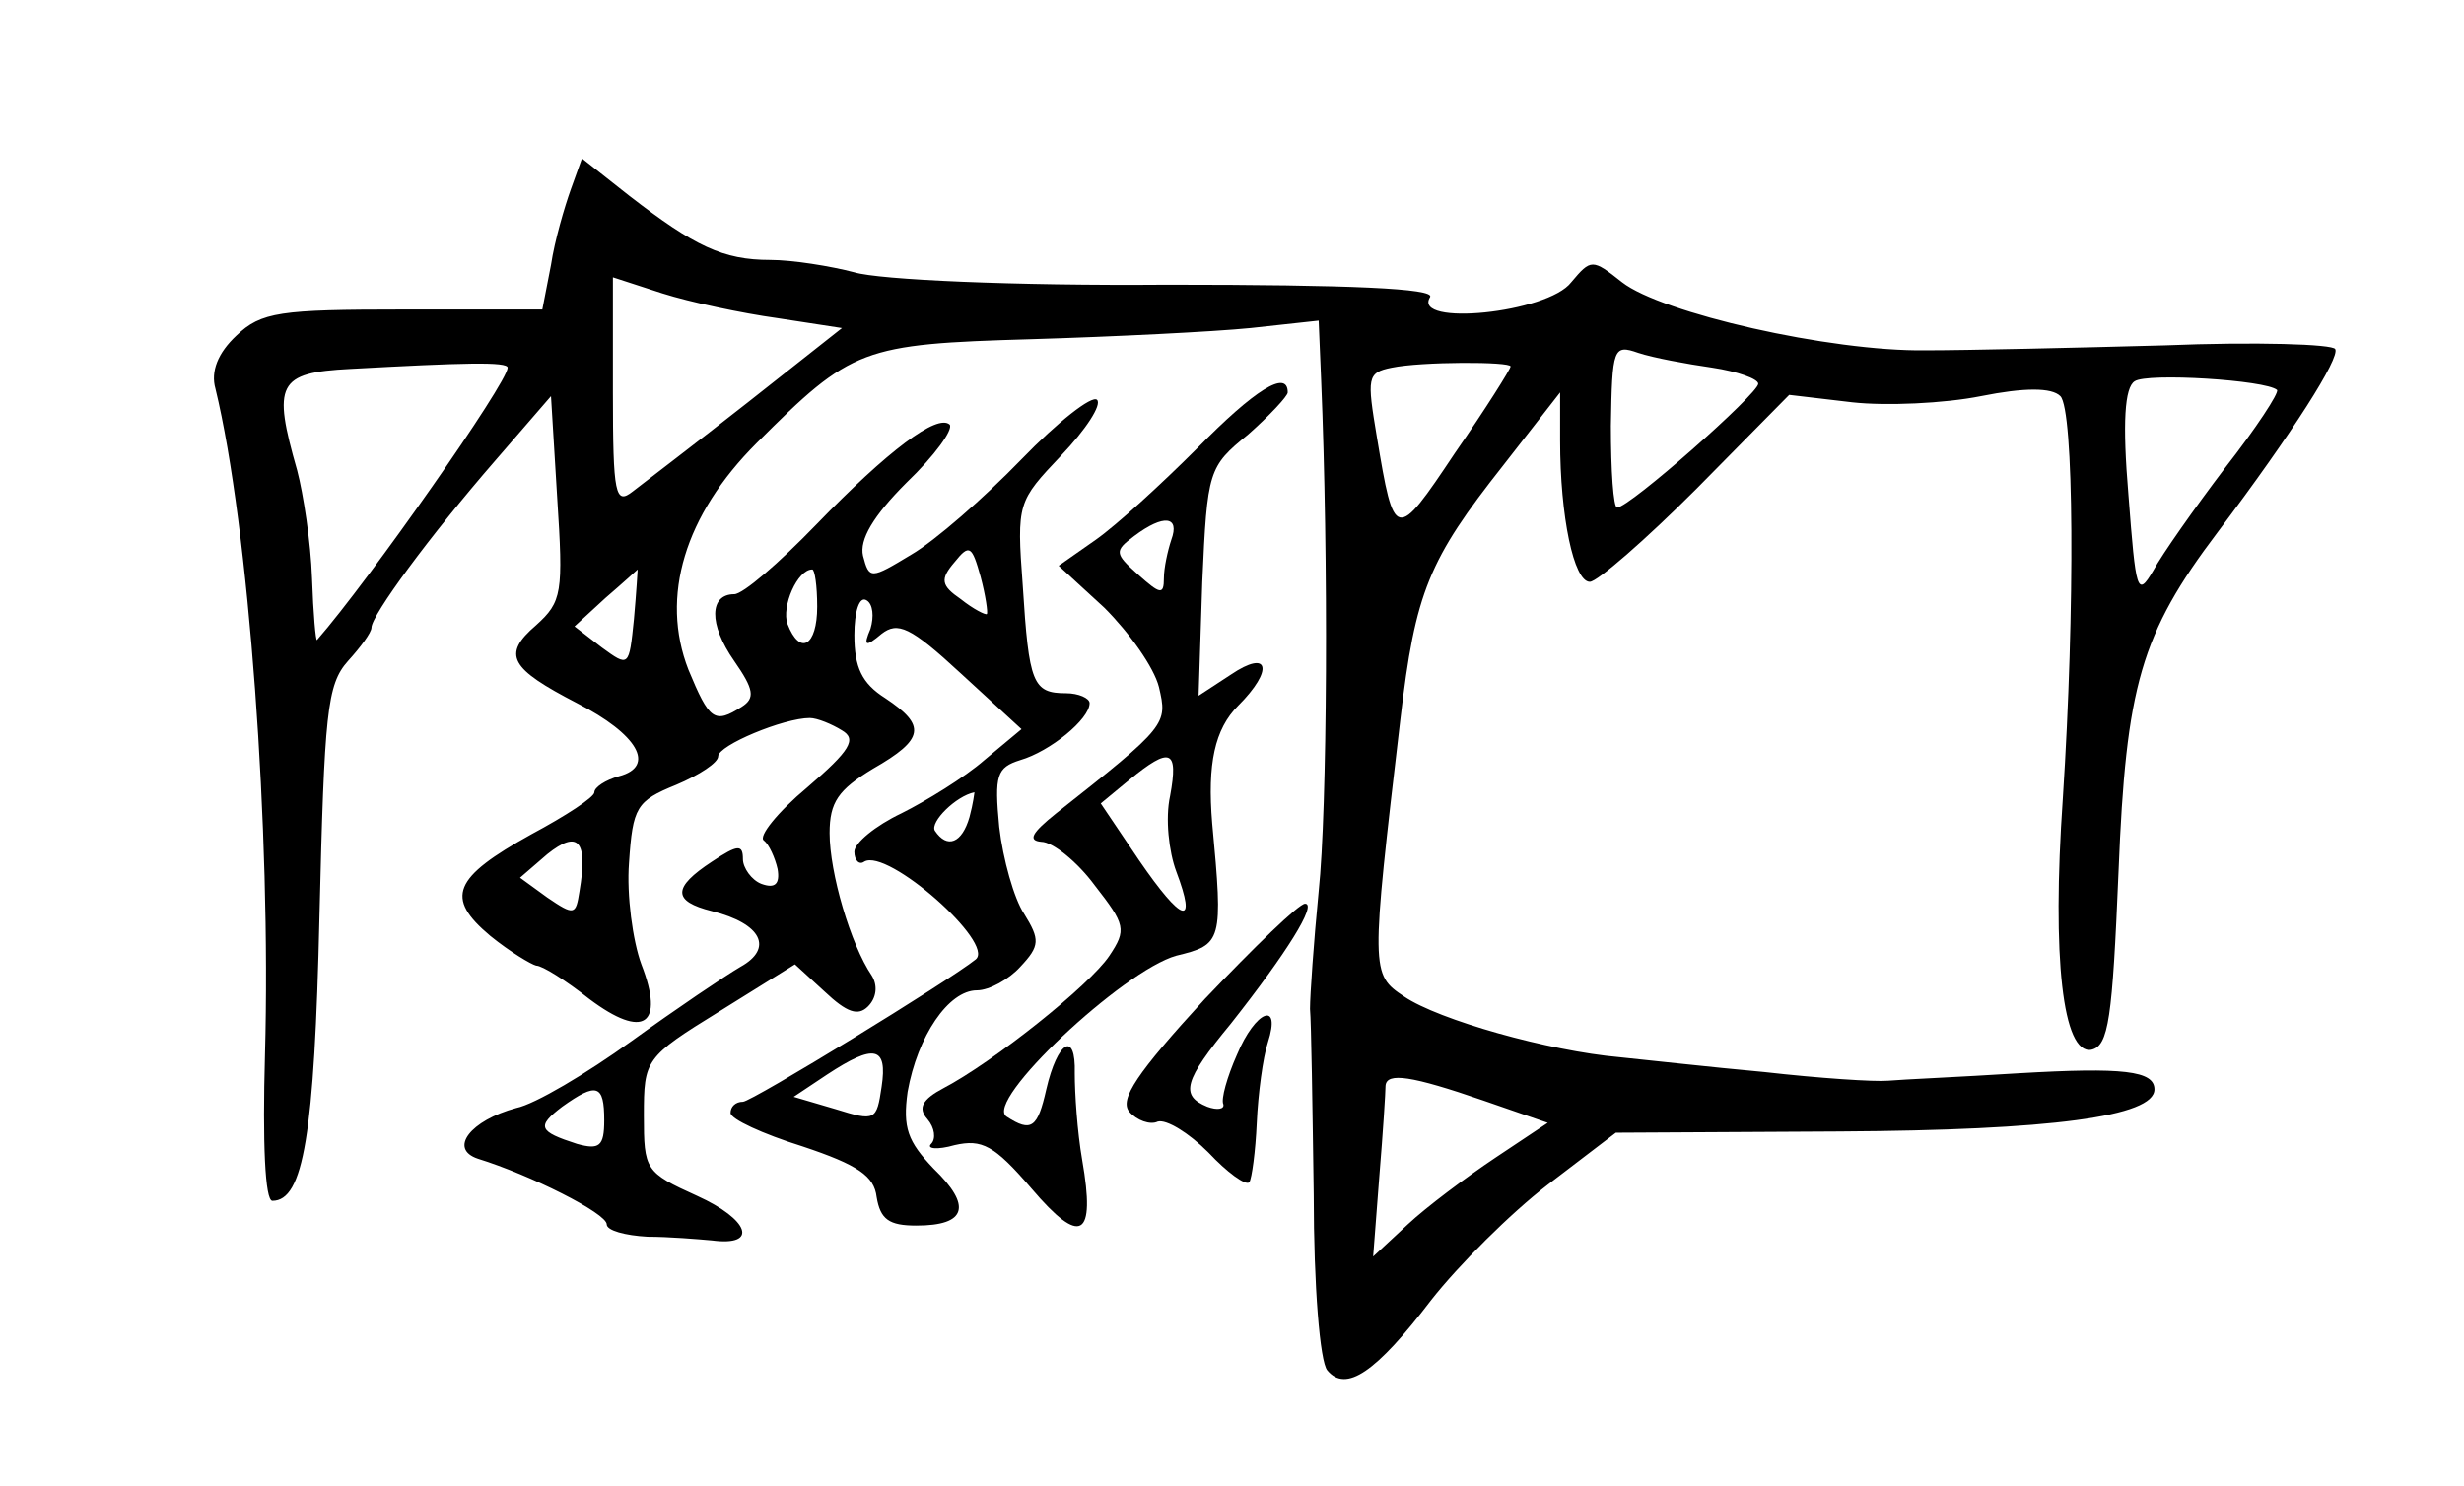 <?xml version="1.0" standalone="no"?>
<!DOCTYPE svg PUBLIC "-//W3C//DTD SVG 20010904//EN"
 "http://www.w3.org/TR/2001/REC-SVG-20010904/DTD/svg10.dtd">
<svg version="1.0" xmlns="http://www.w3.org/2000/svg"
 width="199pt" height="120pt" viewBox="0 0 199 120"
 preserveAspectRatio="xMidYMid meet">
<g transform="translate(0,120) scale(0.1,-0.1)"
fill="#000000" stroke="none">
<path d="M461 1047 c-5 -14 -13 -41 -16 -61 l-7 -36 -112 0 c-100 0 -115 -2
-135 -21 -15 -14 -21 -29 -17 -43 27 -111 45 -358 40 -538 -2 -71 0 -118 6
-118 25 0 34 53 38 230 4 164 6 187 23 206 10 11 19 23 19 27 0 10 47 74 100
135 l45 52 5 -82 c5 -77 4 -84 -17 -103 -28 -24 -21 -35 33 -63 49 -25 64 -51
34 -59 -11 -3 -20 -9 -20 -13 0 -4 -23 -19 -51 -34 -63 -35 -70 -51 -33 -82
16 -13 33 -23 37 -24 5 0 24 -12 43 -27 44 -33 61 -21 42 28 -7 19 -12 56 -10
82 3 45 6 50 38 63 19 8 34 18 34 23 0 9 53 31 74 31 6 0 18 -5 26 -10 12 -7
7 -16 -28 -46 -24 -20 -40 -40 -35 -43 4 -3 9 -14 11 -23 2 -12 -2 -16 -13
-12 -8 3 -15 13 -15 20 0 12 -4 12 -25 -2 -32 -21 -32 -32 0 -40 40 -10 50
-30 23 -45 -12 -7 -52 -34 -88 -60 -36 -26 -78 -51 -93 -54 -37 -10 -55 -33
-31 -41 42 -13 104 -44 104 -53 0 -5 15 -9 33 -10 17 0 41 -2 52 -3 38 -5 30
17 -12 36 -42 19 -43 21 -43 65 0 45 1 47 61 84 l61 38 24 -22 c18 -17 27 -20
35 -12 7 7 8 17 3 25 -17 25 -34 83 -34 115 0 25 7 35 35 52 42 24 43 35 10
57 -19 12 -25 25 -25 51 0 19 4 32 10 28 5 -3 6 -13 3 -23 -6 -14 -4 -15 9 -4
13 10 23 6 64 -32 l49 -45 -30 -25 c-16 -14 -47 -33 -67 -43 -21 -10 -38 -24
-38 -31 0 -7 4 -11 8 -8 19 11 106 -66 90 -79 -21 -17 -181 -115 -188 -115 -6
0 -10 -4 -10 -9 0 -5 26 -17 58 -27 45 -15 58 -24 60 -41 3 -18 10 -23 32 -23
41 0 45 16 14 46 -21 22 -25 33 -21 62 8 45 33 82 56 82 10 0 26 9 35 19 16
17 16 22 3 43 -8 12 -17 44 -20 70 -4 42 -2 48 17 54 24 7 56 33 56 46 0 4 -9
8 -19 8 -27 0 -30 8 -35 87 -5 67 -4 68 31 105 20 21 33 41 29 45 -4 4 -32
-18 -61 -48 -30 -31 -70 -66 -89 -77 -33 -20 -34 -20 -39 -1 -3 13 8 32 35 59
23 22 38 43 35 47 -10 9 -50 -21 -108 -81 -30 -31 -59 -56 -66 -56 -20 0 -21
-24 0 -54 16 -23 17 -30 6 -37 -22 -14 -26 -11 -43 30 -23 59 -3 125 55 183
77 77 85 80 222 84 67 2 147 6 177 9 l55 6 2 -48 c6 -144 5 -347 -2 -413 -4
-41 -7 -84 -7 -95 1 -11 2 -78 3 -150 0 -74 5 -135 11 -142 15 -18 39 -2 84
57 22 28 64 70 94 93 l55 42 181 1 c170 1 254 12 254 34 0 15 -25 18 -110 13
-47 -3 -94 -5 -105 -6 -11 -1 -56 2 -100 7 -44 4 -97 10 -117 12 -57 5 -146
30 -174 49 -27 18 -27 20 -3 224 12 103 23 129 83 205 l46 59 0 -39 c0 -61 11
-114 24 -114 6 0 45 34 86 75 l75 76 51 -6 c27 -3 74 -1 104 5 35 7 57 7 64 0
11 -11 12 -171 2 -325 -9 -129 0 -207 23 -203 14 3 17 25 22 144 6 150 18 192
80 274 61 81 99 141 95 148 -2 4 -64 6 -138 3 -73 -2 -160 -4 -193 -4 -77 -1
-213 30 -245 55 -24 19 -25 19 -41 0 -19 -25 -129 -36 -114 -12 4 7 -65 10
-212 10 -125 -1 -233 4 -253 10 -19 5 -50 10 -68 10 -38 0 -61 11 -114 52
l-38 30 -9 -25z m167 -104 l52 -8 -76 -60 c-42 -33 -84 -65 -93 -72 -14 -11
-16 -3 -16 80 l0 93 40 -13 c22 -7 64 -16 93 -20z m755 -40 c20 -3 37 -9 37
-13 0 -8 -104 -100 -114 -100 -3 0 -5 30 -5 66 1 63 2 66 22 59 12 -4 39 -9
60 -12z m-973 0 c0 -12 -112 -172 -154 -220 -1 -1 -3 21 -4 50 -1 29 -7 68
-12 87 -20 70 -16 79 43 82 91 5 127 6 127 1z m810 1 c0 -2 -20 -34 -45 -70
-48 -72 -49 -71 -63 13 -8 48 -8 52 12 56 24 5 96 5 96 1z m619 -19 c2 -2 -17
-31 -42 -63 -25 -33 -51 -70 -58 -83 -13 -22 -14 -17 -20 61 -5 59 -3 87 5 92
10 7 106 1 115 -7z m-1042 -181 c-1 -1 -11 4 -21 12 -16 11 -17 16 -5 30 12
15 14 13 21 -12 4 -15 6 -29 5 -30z m-285 -4 c-4 -39 -4 -39 -26 -23 l-22 17
25 23 c14 12 26 23 26 23 0 0 -1 -18 -3 -40z m148 10 c0 -32 -14 -40 -24 -14
-5 14 8 44 20 44 2 0 4 -13 4 -30z m123 -170 c-6 -21 -18 -26 -28 -11 -4 7 17
28 32 31 0 0 -1 -9 -4 -20z m-315 -60 c-3 -19 -4 -20 -26 -5 l-22 16 22 19
c25 20 33 11 26 -30z m244 -158 c-4 -27 -5 -28 -37 -18 l-34 10 27 18 c38 25
49 23 44 -10z m486 -11 l52 -18 -42 -28 c-24 -16 -56 -40 -71 -54 l-28 -26 5
65 c3 36 5 68 5 73 1 11 21 8 79 -12z m-710 -16 c0 -21 -4 -24 -22 -19 -31 10
-33 14 -12 30 28 20 34 18 34 -11z"/>
<path d="M967 838 c-29 -29 -65 -62 -82 -74 l-30 -21 37 -34 c20 -20 40 -48
44 -64 7 -30 7 -31 -83 -102 -20 -16 -23 -22 -12 -23 9 0 29 -16 43 -35 25
-32 26 -36 12 -57 -16 -24 -94 -86 -134 -107 -17 -9 -21 -16 -13 -25 6 -7 7
-16 3 -20 -4 -4 5 -5 19 -1 22 5 32 0 62 -35 40 -47 52 -40 41 23 -4 23 -6 54
-6 70 1 35 -14 26 -23 -13 -7 -31 -12 -35 -32 -22 -19 12 94 118 137 130 37 9
38 11 29 107 -4 48 2 76 21 95 29 29 25 46 -6 25 l-26 -17 3 92 c4 90 5 93 37
119 17 15 32 31 32 34 0 19 -27 2 -73 -45z m-21 -74 c-3 -9 -6 -23 -6 -31 0
-14 -3 -13 -21 3 -19 17 -19 19 -3 31 24 18 37 16 30 -3z m-1 -207 c-4 -18 -1
-45 5 -61 17 -45 5 -42 -30 9 l-31 46 23 19 c33 27 40 25 33 -13z"/>
<path d="M973 393 c-55 -60 -69 -81 -61 -91 6 -7 17 -11 23 -8 7 2 25 -9 41
-25 15 -16 30 -27 33 -24 2 3 5 25 6 48 1 23 5 53 9 65 11 34 -10 26 -25 -10
-8 -18 -13 -36 -11 -40 1 -4 -5 -5 -13 -2 -22 9 -19 21 19 67 45 57 70 97 60
97 -5 0 -41 -35 -81 -77z"/>
</g>
</svg>
